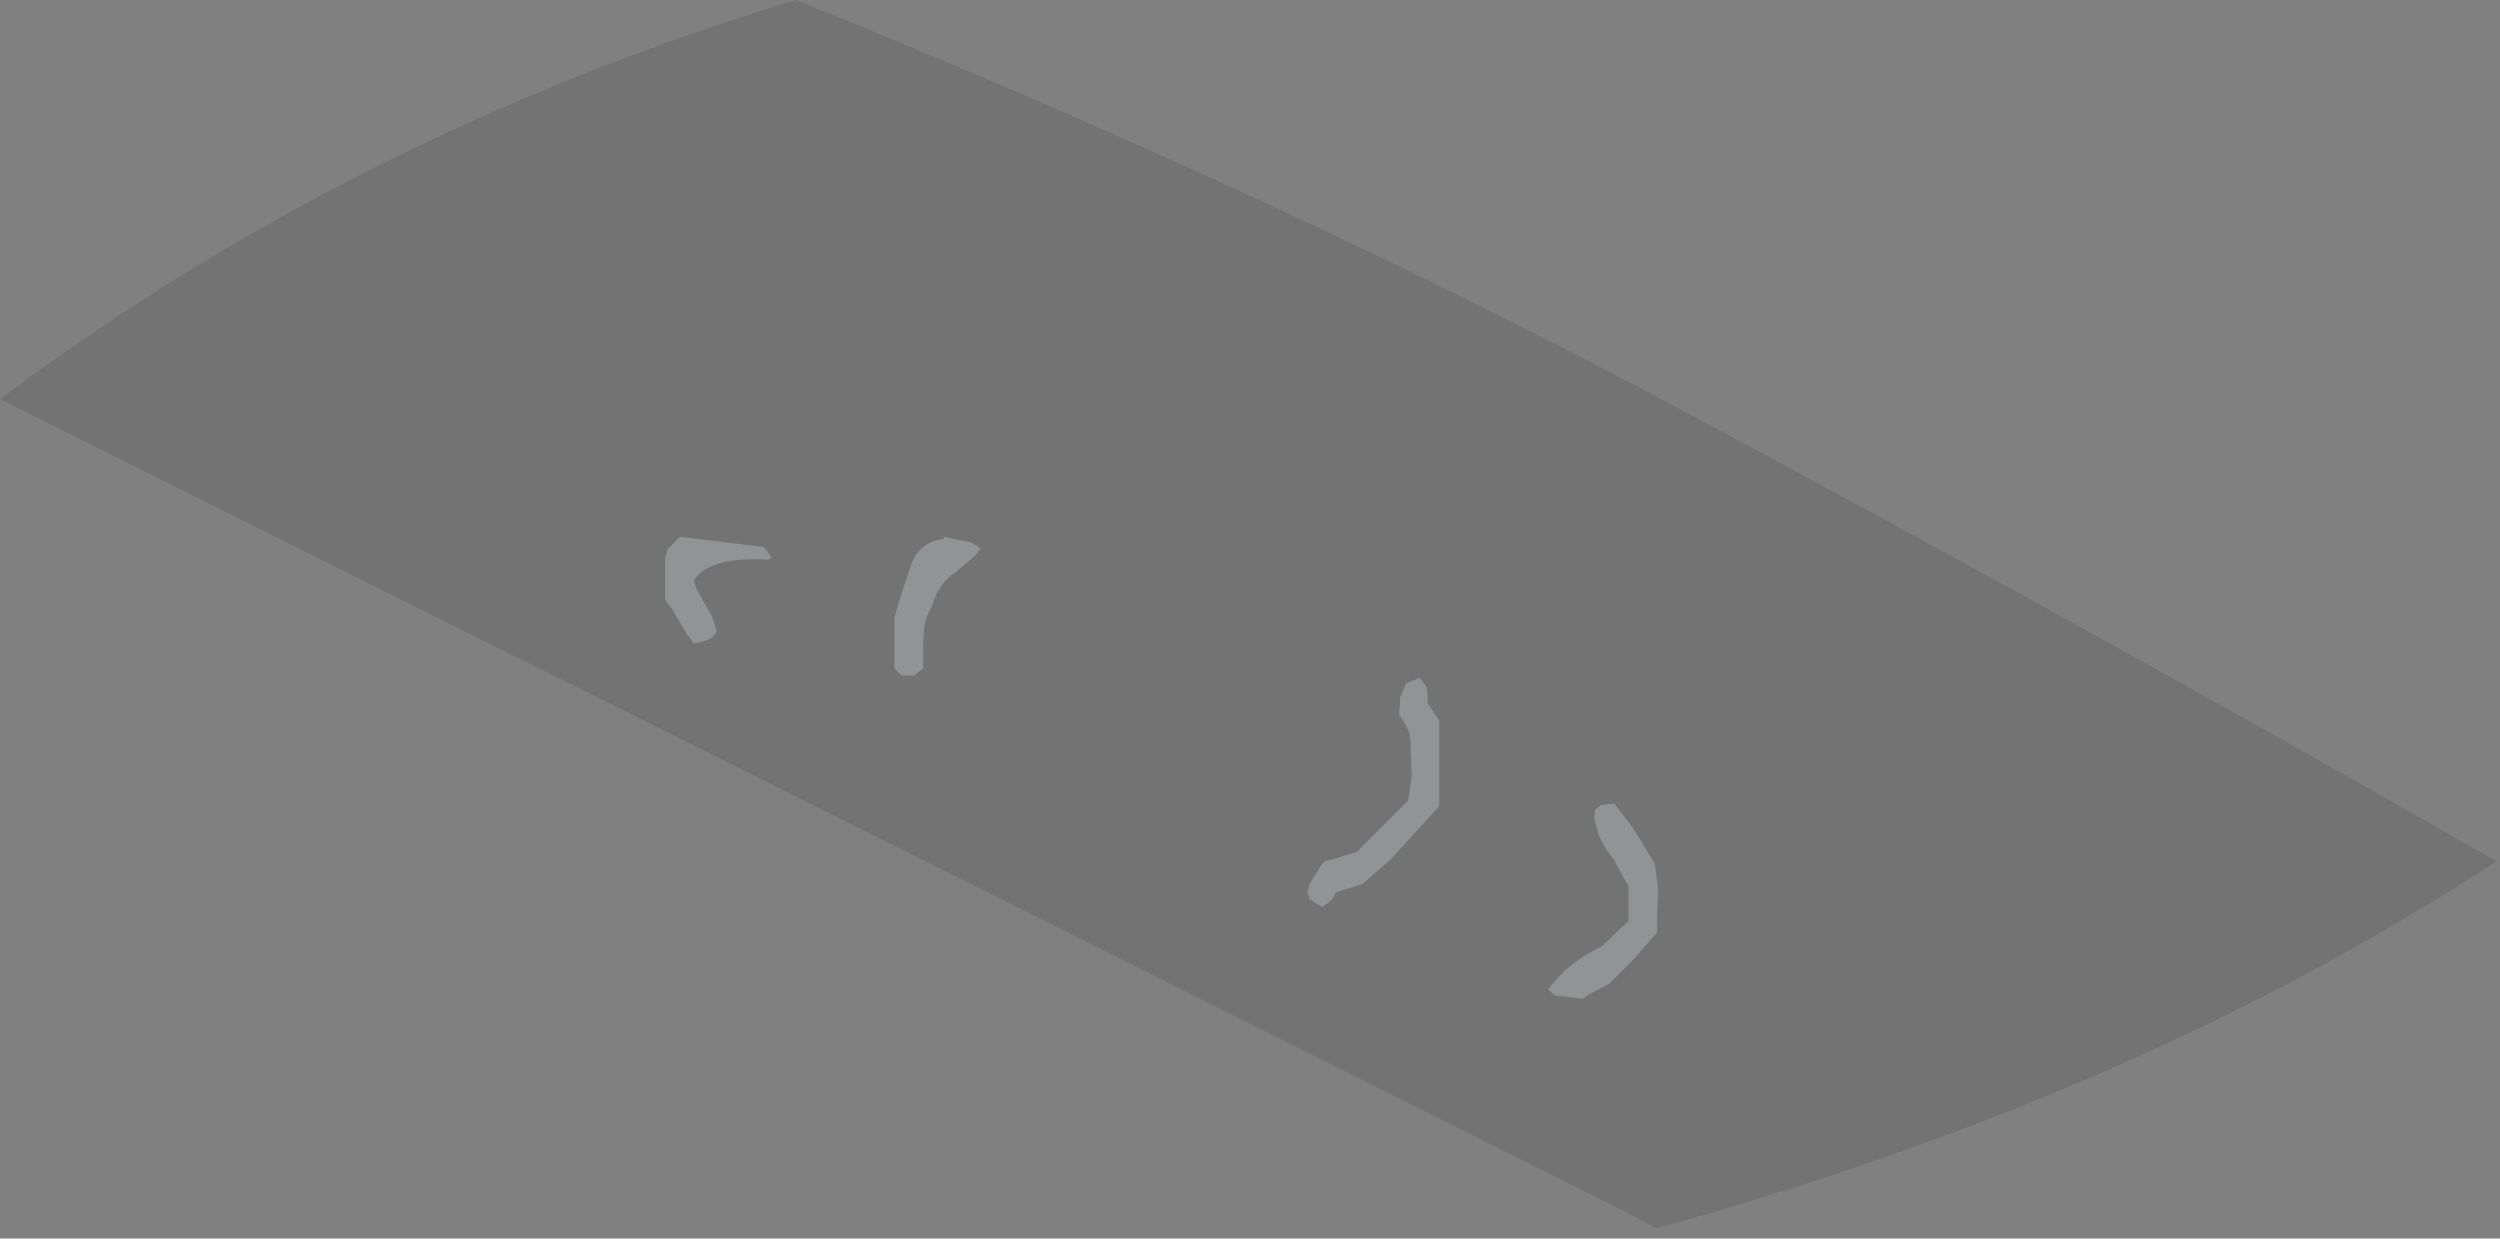 <?xml version="1.0" encoding="utf-8"?>
<svg version="1.1" id="Layer_1"
xmlns="http://www.w3.org/2000/svg"
xmlns:xlink="http://www.w3.org/1999/xlink"
xmlns:author="http://www.sothink.com"
width="109px" height="54px"
xml:space="preserve">
<rect width="100%" height="100%" fill="#808080" stroke="none"/>
<g id="442" transform="matrix(1, 0, 0, 1, 54.4, 53.55)">
<path style="fill:#E0F3FA;fill-opacity:0.173" d="M15.15,-18.25L15.4 -18.45L15.75 -18.5L16 -18.5L16.8 -17.45L17.5 -16.3L17.75 -15.9L17.9 -14.75L17.85 -13.65L17.85 -12.9L16.85 -11.75L15.75 -10.65L14.9 -10.2L14.6 -10L13.4 -10.15L13.1 -10.4Q13.9 -11.55 15.45 -12.3L16.6 -13.4L16.6 -13.75L16.6 -14.15L16.6 -14.5L16.6 -14.9L15.95 -16.1Q15.55 -16.55 15.3 -17.15L15.1 -17.9L15.15 -18.25M7.85,-23.25L7.85 -22.9L8.1 -22.5L8.35 -22.15L8.35 -20.65L8.35 -18.75L8.35 -18.4L6.25 -16.1L5 -15L3.85 -14.65L3.65 -14.3L3.25 -14L2.7 -14.35L2.6 -14.65L2.7 -15L3.15 -15.75L3.35 -16L3.75 -16.1L4.75 -16.4L5.85 -17.5L7 -18.65L7.15 -19.75L7.1 -20.9L7.1 -21.25L7.05 -21.6L6.85 -22L6.6 -22.4L6.65 -23.15L6.9 -23.75L7.5 -24L7.8 -23.6L7.85 -23.25M-15.4,-26.65L-15.05 -27.8L-14.65 -29Q-14.25 -29.95 -13.25 -30.05L-13.25 -30.15L-12.8 -30.05L-12.05 -29.9L-11.65 -29.65L-11.85 -29.35L-12.8 -28.55L-12.95 -28.45L-13.25 -28.15L-13.55 -27.7L-13.8 -27.05L-14 -26.65L-14.1 -26.25L-14.15 -25.5L-14.15 -25.15L-14.15 -24.75L-14.15 -24.4L-14.55 -24.1L-15.1 -24.1L-15.4 -24.4L-15.4 -24.75L-15.4 -25.5L-15.4 -25.9L-15.4 -26.25L-15.4 -26.65M-25.4,-29.25L-25.3 -29.6L-24.75 -30.15L-21.1 -29.7L-20.75 -29.25L-20.9 -29.15Q-23.45 -29.3 -24.15 -28.25L-24.05 -27.9L-23.4 -26.75L-23.25 -26.4L-23.15 -26L-23.35 -25.75Q-23.7 -25.55 -24.15 -25.5L-24.45 -25.9L-25.1 -27L-25.4 -27.4L-25.4 -27.75L-25.4 -29.25" />
<path style="fill:#000000;fill-opacity:0.102" d="M15.1,-17.9L15.3 -17.15Q15.55 -16.55 15.95 -16.1L16.6 -14.9L16.6 -14.5L16.6 -14.15L16.6 -13.75L16.6 -13.4L15.45 -12.3Q13.9 -11.55 13.1 -10.4L13.4 -10.15L14.6 -10L14.9 -10.2L15.75 -10.65L16.85 -11.75L17.85 -12.9L17.85 -13.65L17.9 -14.75L17.75 -15.9L17.5 -16.3L16.8 -17.45L16 -18.5L15.75 -18.5L15.4 -18.45L15.15 -18.25L15.1 -17.9M7.8,-23.6L7.5 -24L6.9 -23.75L6.65 -23.15L6.6 -22.4L6.85 -22L7.05 -21.6L7.1 -21.25L7.1 -20.9L7.15 -19.75L7 -18.65L5.85 -17.5L4.75 -16.4L3.75 -16.1L3.35 -16L3.15 -15.75L2.7 -15L2.6 -14.65L2.7 -14.35L3.25 -14L3.65 -14.3L3.85 -14.65L5 -15L6.25 -16.1L8.35 -18.4L8.35 -18.75L8.35 -20.65L8.35 -22.15L8.1 -22.5L7.85 -22.9L7.85 -23.25L7.8 -23.6M54.45,-16Q38.85 -5.8 17.85 0L16.2 -0.85L-26.95 -22.45L-32.9 -25.4L-54.4 -36.15Q-38.95 -47.7 -19.7 -53.55Q1.5 -45 19.15 -35.55Q36.7 -26.15 54.45 -16M-16.5,-32.25L-16.65 -32.15L-16.5 -32.25M-15.4,-26.25L-15.4 -25.9L-15.4 -25.5L-15.4 -24.75L-15.4 -24.4L-15.1 -24.1L-14.55 -24.1L-14.15 -24.4L-14.15 -24.75L-14.15 -25.15L-14.15 -25.5L-14.1 -26.25L-14 -26.65L-13.8 -27.05L-13.55 -27.7L-13.25 -28.15L-12.95 -28.45L-12.8 -28.55L-11.85 -29.35L-11.65 -29.65L-12.05 -29.9L-12.8 -30.05L-13.25 -30.15L-13.25 -30.05Q-14.25 -29.95 -14.65 -29L-15.05 -27.8L-15.4 -26.65L-15.4 -26.25M-8.95,-33.15L-9 -33.15L-9 -33.05L-8.95 -33.15M-25.4,-27.75L-25.4 -27.4L-25.1 -27L-24.45 -25.9L-24.15 -25.5Q-23.7 -25.55 -23.35 -25.75L-23.15 -26L-23.25 -26.4L-23.4 -26.75L-24.05 -27.9L-24.15 -28.25Q-23.45 -29.3 -20.9 -29.15L-20.75 -29.25L-21.1 -29.7L-24.75 -30.15L-25.3 -29.6L-25.4 -29.25L-25.4 -27.75" />
</g>
</svg>
